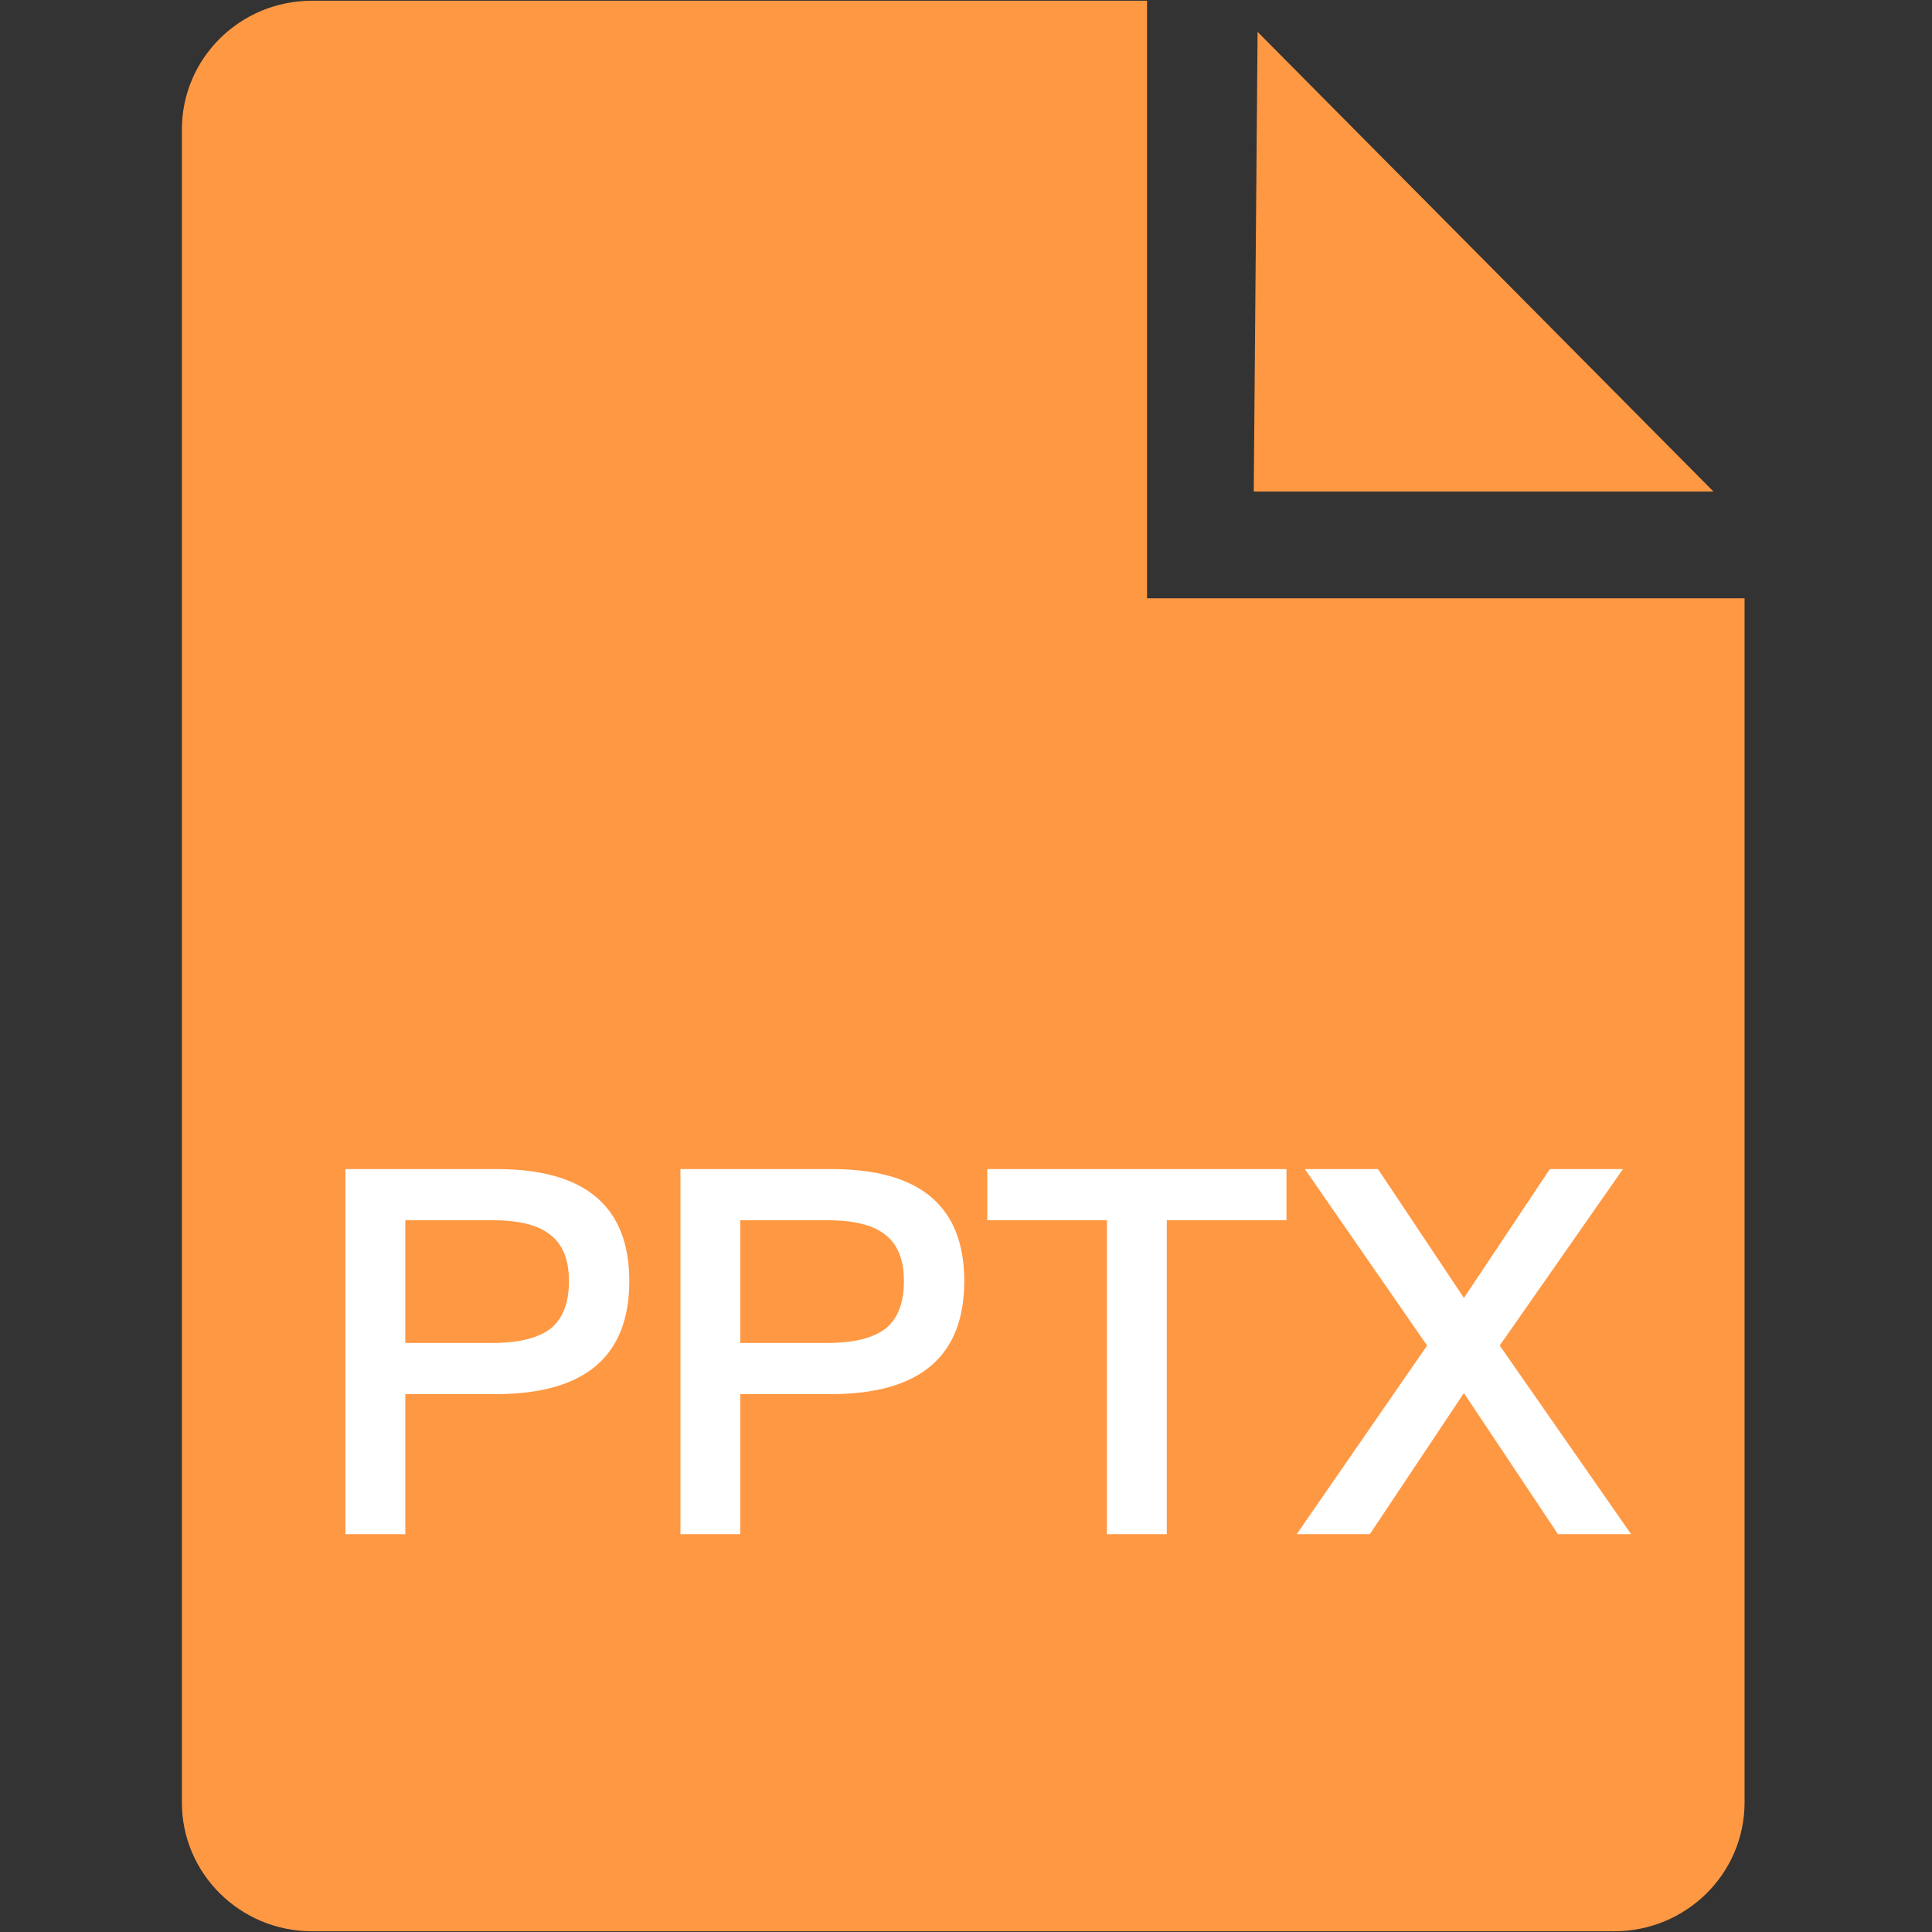 <?xml version="1.0" standalone="no"?><!DOCTYPE svg PUBLIC "-//W3C//DTD SVG 1.1//EN" "http://www.w3.org/Graphics/SVG/1.1/DTD/svg11.dtd"><svg class="icon" width="200px" height="200.00px" viewBox="0 0 1024 1024" version="1.1" xmlns="http://www.w3.org/2000/svg"><rect x="0" y="0" width="1024" height="1024" fill="#333333" stroke="none"/><path d="M666.546 16.89l-2.03 243.64h243.658z" fill="#FF9843" /><path d="M607.955 317.115V0.392H165.358C127.259 0.392 96.407 30.901 96.407 68.632v886.778c0 37.641 30.895 68.198 68.994 68.198h690.176c38.147 0 69.078-30.557 69.078-68.259V317.115H607.955z" fill="#FF9843" /><path d="M183.103 619.64h80.233c46.803 0 70.204 19.787 70.204 59.362 0 39.936-23.582 59.904-70.746 59.904h-47.977V813.176h-31.714v-193.536z m31.714 27.106v65.054h46.08c13.914 0 24.215-2.53 30.901-7.59 6.505-5.24 9.758-13.643 9.758-25.208 0-11.384-3.343-19.607-10.035-24.666-6.325-5.06-16.529-7.59-30.624-7.59h-46.08z m145.83-27.106h80.233c46.803 0 70.198 19.787 70.198 59.362 0 39.936-23.576 59.904-70.74 59.904h-47.977V813.176h-31.714v-193.536z m31.714 27.106v65.054h46.08c13.914 0 24.215-2.53 30.901-7.59 6.505-5.24 9.758-13.643 9.758-25.208 0-11.384-3.343-19.607-10.029-24.666-6.325-5.06-16.535-7.59-30.63-7.59h-46.08z m130.921-27.106h158.569v27.106h-63.428V813.176h-31.72v-166.43h-63.428v-27.106z m168.322 0h38.767l45.538 68.307 45.538-68.307h38.755l-65.319 93.515L864.545 813.176h-38.767l-49.875-74.812-49.875 74.812h-38.755l69.12-100.021-64.783-93.515z" fill="#FFFFFF" /></svg>
